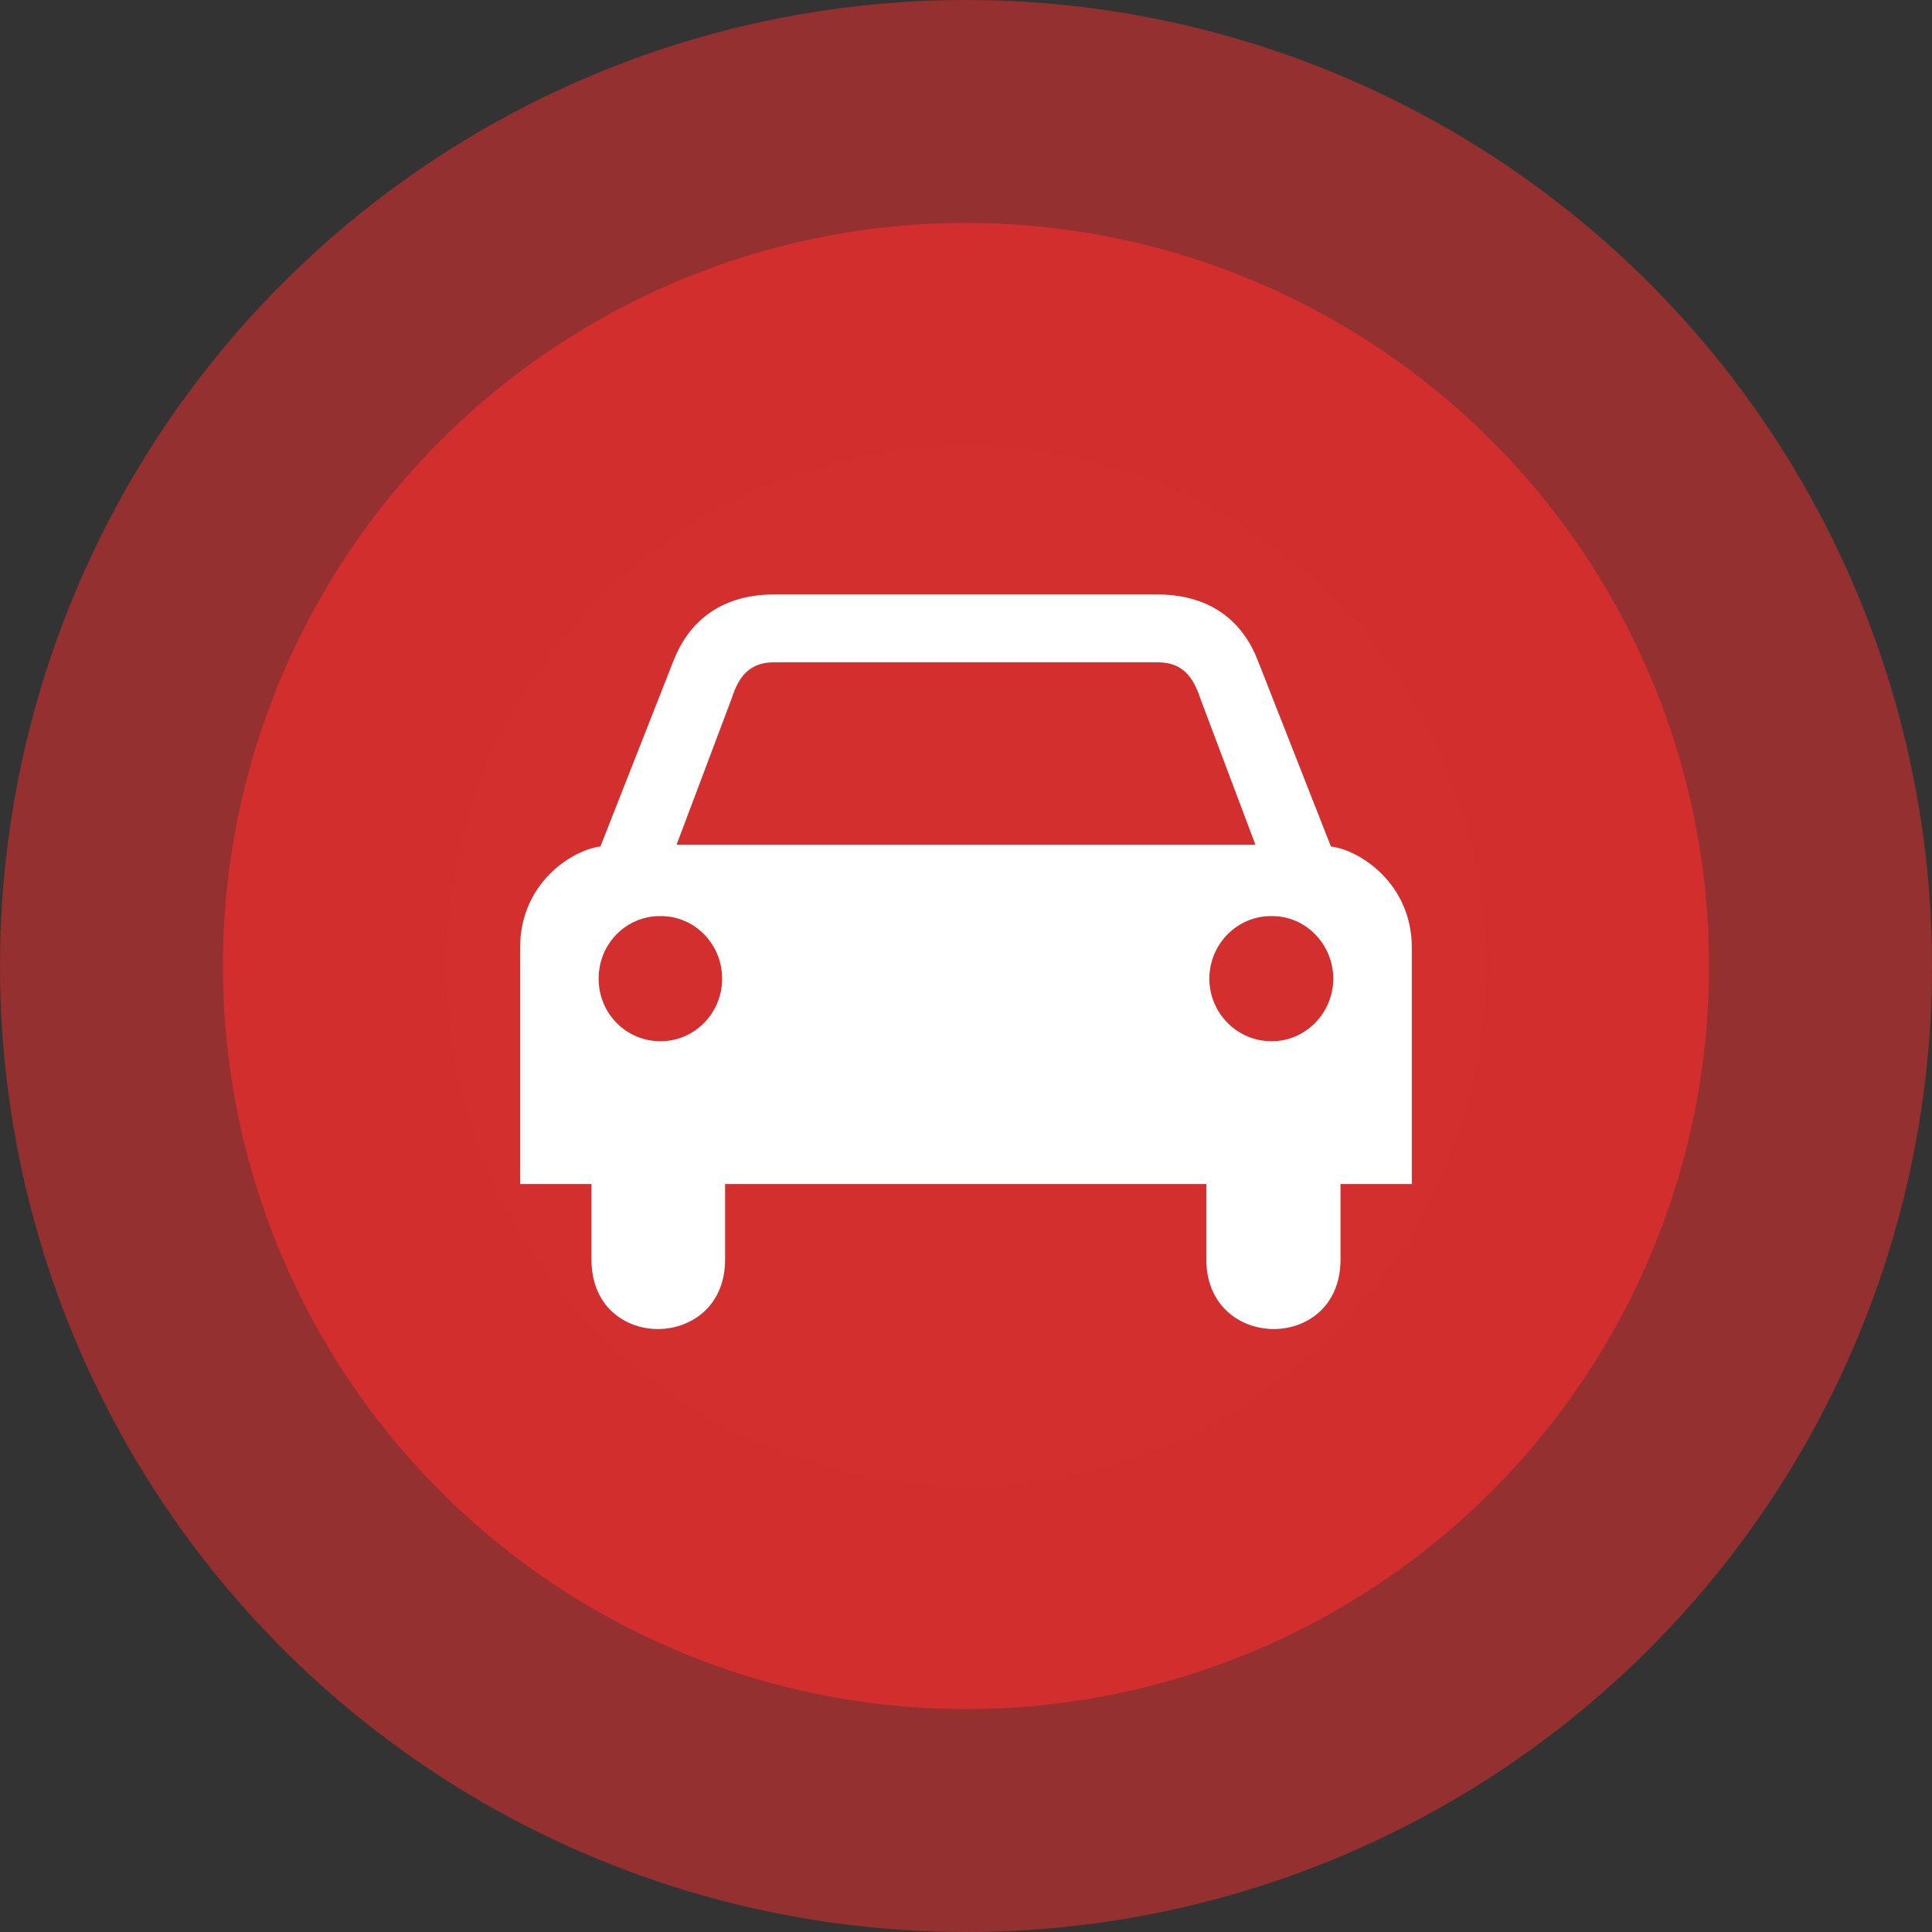 <?xml version="1.0" encoding="UTF-8" standalone="no"?>
<svg width="52px" height="52px" viewBox="0 0 52 52" version="1.1" xmlns="http://www.w3.org/2000/svg" xmlns:xlink="http://www.w3.org/1999/xlink">
    <rect x="0" y="0" width="52" height="52" fill="#333333" stroke="none"/>
    <!-- Generator: Sketch 3.6.1 (26313) - http://www.bohemiancoding.com/sketch -->
    <title>driveway-red</title>
    <desc>Created with Sketch.</desc>
    <defs></defs>
    <g id="Page-1" stroke="none" stroke-width="1" fill="none" fill-rule="evenodd">
        <g id="map-icons" transform="translate(-433, -177)">
            <g id="driveway-red" transform="translate(439, 183)">
                <circle id="path-1" stroke-opacity="0.61" stroke="#D32F2F" stroke-width="12" fill="#D32F2F" cx="20" cy="20" r="20"></circle>
                <path d="M29.822,16.783 L27.855,11.78 C27.487,10.822 26.683,10.007 25.161,10 L22.387,10 L17.645,10 L14.822,10 C13.308,10.007 12.504,10.822 12.129,11.78 L10.161,16.783 C9.38,16.882 7.998,17.786 8,19.499 L8,25.869 L9.92,25.869 L9.92,27.902 C9.915,30.409 13.517,30.38 13.516,27.902 L13.516,25.869 L20,25.869 L26.468,25.869 L26.468,27.902 C26.475,30.38 30.078,30.409 30.08,27.902 L30.08,25.869 L32,25.869 L32,19.499 C31.994,17.786 30.61,16.882 29.822,16.783 L29.822,16.783 Z M11.774,22.025 C10.854,22.027 10.109,21.271 10.113,20.342 C10.109,19.406 10.854,18.649 11.774,18.657 C12.692,18.649 13.437,19.406 13.436,20.342 C13.437,21.271 12.692,22.027 11.774,22.025 L11.774,22.025 Z M20,16.736 L19.984,16.736 L12.21,16.736 L13.694,12.796 C13.873,12.237 14.15,11.837 14.807,11.827 L19.984,11.827 L20,11.827 L25.194,11.827 C25.84,11.837 26.119,12.236 26.306,12.796 L27.79,16.736 L20,16.736 L20,16.736 Z M28.226,22.025 C27.299,22.027 26.554,21.271 26.549,20.342 C26.554,19.406 27.299,18.649 28.226,18.657 C29.137,18.649 29.881,19.406 29.887,20.342 C29.881,21.271 29.137,22.027 28.226,22.025 L28.226,22.025 Z" id="Shape" fill="#FFFFFF"></path>
            </g>
        </g>
    </g>
</svg>